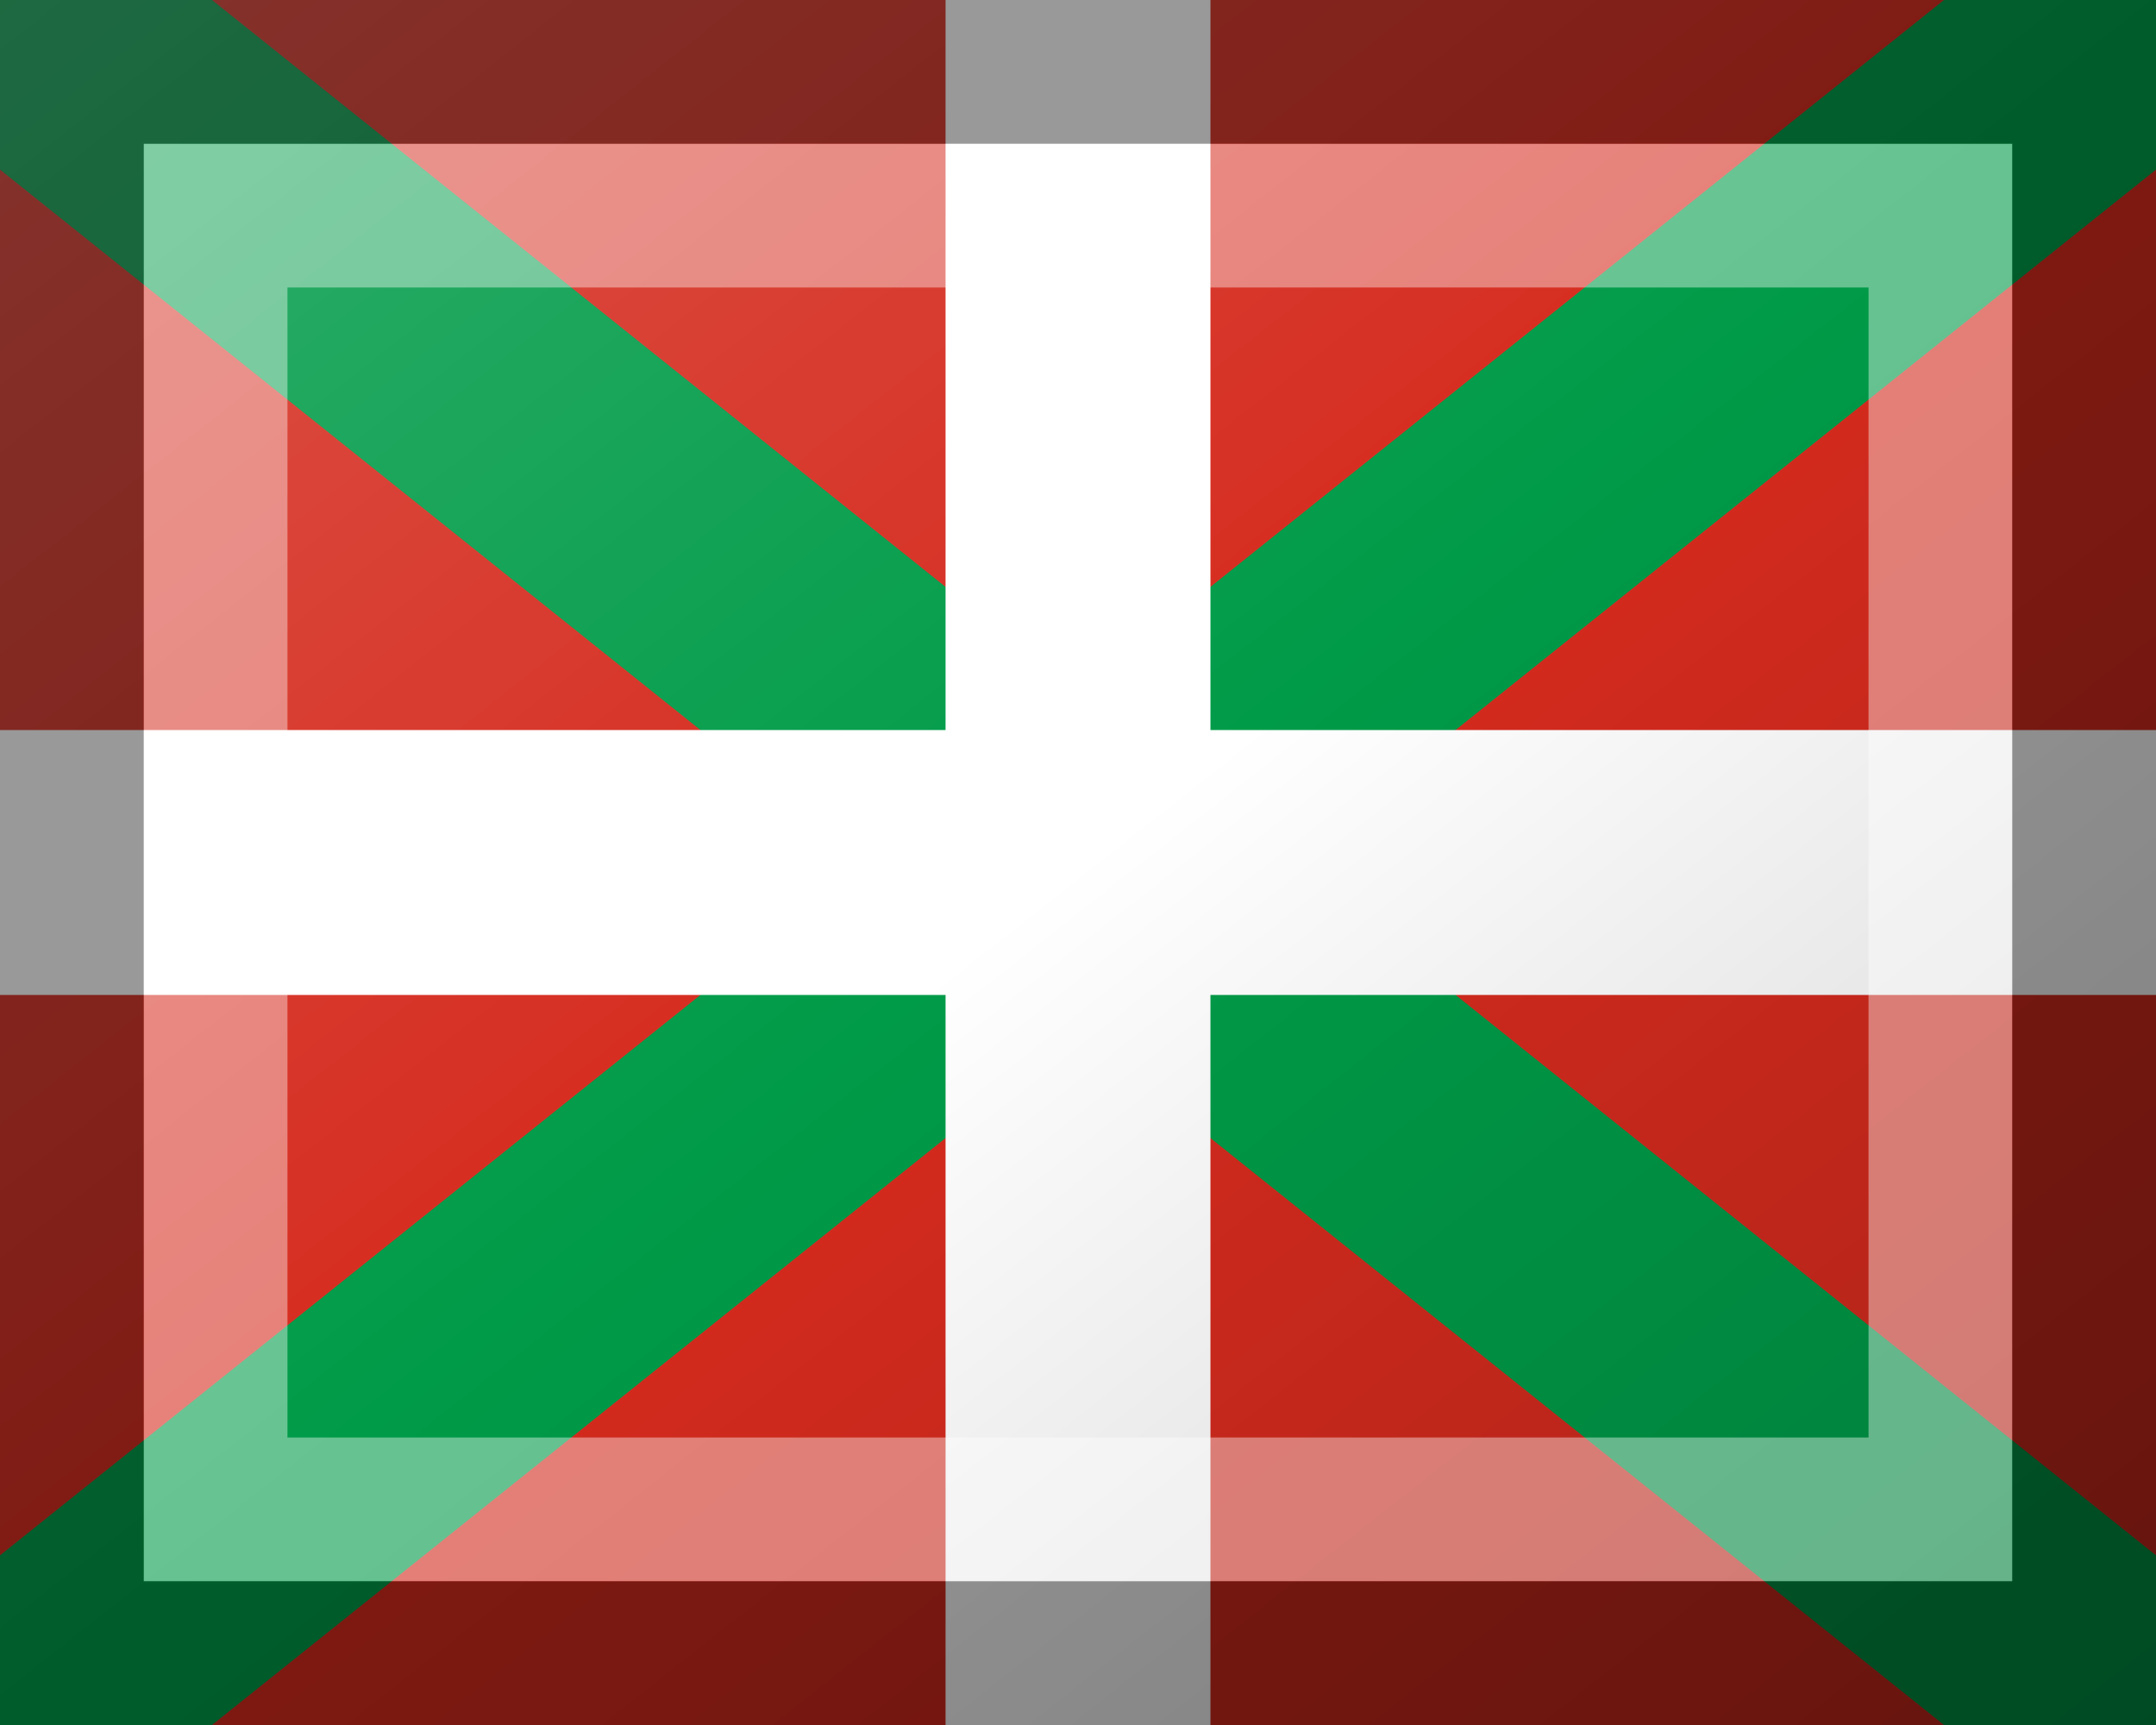 <?xml version="1.0"?>
<svg xmlns="http://www.w3.org/2000/svg" xmlns:xlink="http://www.w3.org/1999/xlink" version="1.1" width="450" height="360" viewBox="0 0 450 360">
<!-- Generated by Kreative Vexillo v1.0 -->
<style>
.green{fill:rgb(0,155,72);}
.red{fill:rgb(213,43,30);}
.white{fill:rgb(255,255,255);}
</style>
<defs>
<linearGradient id="glaze" x1="0%" y1="0%" x2="100%" y2="100%">
<stop offset="0%" stop-color="rgb(255,255,255)" stop-opacity="0.2"/>
<stop offset="49.999%" stop-color="rgb(255,255,255)" stop-opacity="0.0"/>
<stop offset="50.001%" stop-color="rgb(0,0,0)" stop-opacity="0.0"/>
<stop offset="100%" stop-color="rgb(0,0,0)" stop-opacity="0.2"/>
</linearGradient>
</defs>
<g>
<rect x="0" y="0" width="450" height="360" class="red"/>
<path d="M 0 0 L 0 35.4 L 0 35.4 L 180.75 180 L 180.75 180 L 0 324.6 L 0 360 L 44.25 360 L 225 215.4 L 225 215.4 L 405.75 360 L 450 360 L 450 324.6 L 269.25 180 L 450 35.4 L 450 0 L 405.75 0 L 225 144.6 L 225 144.6 L 225 144.6 L 225 144.6 L 225 144.6 L 225 144.6 L 44.25 0 Z" class="green"/>
<g>
<rect x="0" y="152.357" width="450" height="55.286" class="white"/>
<rect x="197.357" y="0" width="55.286" height="360" class="white"/>
</g>
</g>
<g>
<rect x="0" y="0" width="450" height="360" fill="url(#glaze)"/>
<path d="M 30 30 L 420 30 L 420 330 L 30 330 Z M 60 60 L 60 300 L 390 300 L 390 60 Z" fill="rgb(255,255,255)" opacity="0.4"/>
<path d="M 0 0 L 450 0 L 450 360 L 0 360 Z M 30 30 L 30 330 L 420 330 L 420 30 Z" fill="rgb(0,0,0)" opacity="0.4"/>
</g>
</svg>
